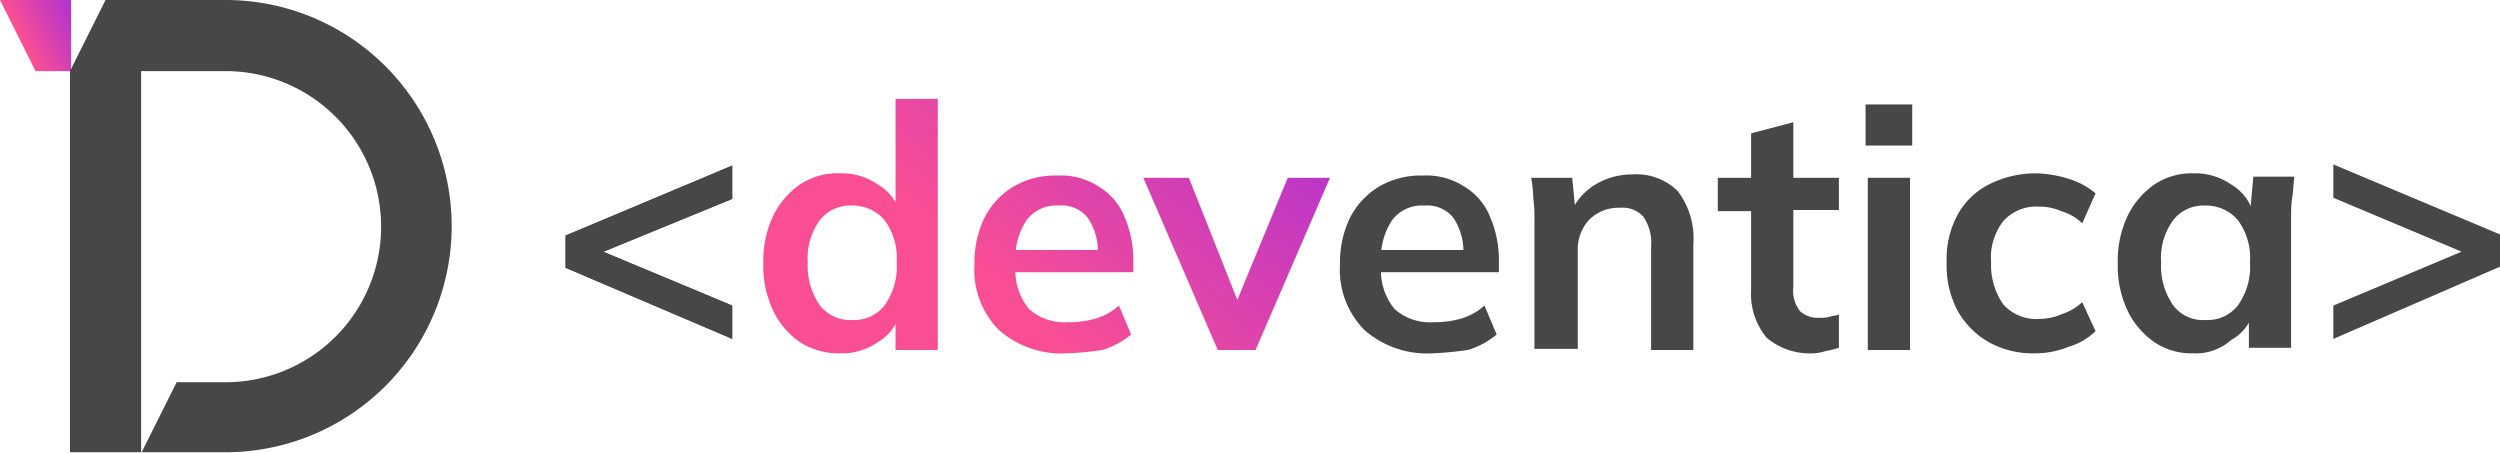 <svg xmlns="http://www.w3.org/2000/svg" xmlns:xlink="http://www.w3.org/1999/xlink" viewBox="0 0 225 40.8"><defs><style>.cls-1{fill:url(#Безымянный_градиент_4);}.cls-2,.cls-3{fill:#474748;}.cls-2{fill-rule:evenodd;}.cls-4{fill:url(#Безымянный_градиент_4-2);}.cls-5{fill:url(#Безымянный_градиент_4-3);}.cls-6{fill:url(#Безымянный_градиент_4-4);}</style><linearGradient id="Безымянный_градиент_4" x1="2.15" y1="713.72" x2="7.96" y2="710.83" gradientTransform="translate(0 -710)" gradientUnits="userSpaceOnUse"><stop offset="0" stop-color="#f94e94"/><stop offset="1" stop-color="#a12cdd"/></linearGradient><linearGradient id="Безымянный_градиент_4-2" x1="82.5" y1="729.15" x2="108.55" y2="700.35" xlink:href="#Безымянный_градиент_4"/><linearGradient id="Безымянный_градиент_4-3" x1="92.23" y1="737.95" x2="118.28" y2="709.15" xlink:href="#Безымянный_градиент_4"/><linearGradient id="Безымянный_градиент_4-4" x1="98.79" y1="743.88" x2="124.84" y2="715.07" xlink:href="#Безымянный_градиент_4"/></defs><g id="Слой_2" data-name="Слой 2"><g id="Слой_1-2" data-name="Слой 1"><path class="cls-1" d="M0,0H6.4V6.4H3.2Z"/><path class="cls-2" d="M20.3,6.4H12.7V40.8l3.2-6.4h4.4a14,14,0,0,0,0-28ZM9.5,0,6.3,6.4V40.7h14A20.35,20.35,0,0,0,20.3,0Z"/><path class="cls-3" d="M65.9,30.5l-15-6.4V21.2l15-6.3v3L52,23.6V21.7l13.9,5.8Z"/><path class="cls-3" d="M128.9,31.8a8.53,8.53,0,0,1-6.1-2.1,7.7,7.7,0,0,1-2.2-5.9,9.28,9.28,0,0,1,.9-4.2,7,7,0,0,1,2.6-2.8,7.44,7.44,0,0,1,4-1,6.2,6.2,0,0,1,3.7,1,5.59,5.59,0,0,1,2.3,2.7,9.83,9.83,0,0,1,.8,4v1H123.7v-2h8.5l-.5.4a5.39,5.39,0,0,0-.9-3.3,3,3,0,0,0-2.6-1.1,3.35,3.35,0,0,0-2.9,1.3,6.13,6.13,0,0,0-1,3.8V24a5.41,5.41,0,0,0,1.2,3.8A4.79,4.79,0,0,0,129,29a8.75,8.75,0,0,0,2.4-.3,5.32,5.32,0,0,0,2.2-1.2l1.1,2.6a7.22,7.22,0,0,1-2.6,1.4A31.63,31.63,0,0,1,128.9,31.8Z"/><path class="cls-3" d="M138.1,31.5V19.8a12.1,12.1,0,0,0-.1-1.9,11.08,11.08,0,0,0-.2-1.9h3.7l.3,3.1h-.4a5.37,5.37,0,0,1,2.2-2.5,6.29,6.29,0,0,1,3.3-.9,5.29,5.29,0,0,1,4.1,1.5,7.05,7.05,0,0,1,1.4,4.8v9.5h-3.8V22.2a4.15,4.15,0,0,0-.7-2.7,2.52,2.52,0,0,0-2.1-.8,3.76,3.76,0,0,0-2.8,1.1,4,4,0,0,0-1,2.9v8.7h-3.9Z"/><path class="cls-3" d="M163.2,31.8a6.07,6.07,0,0,1-4.2-1.4,6.17,6.17,0,0,1-1.4-4.3V19h-3V16h3V12l3.8-1v5h4.1v2.9h-4.1v6.9A3,3,0,0,0,162,28a2.35,2.35,0,0,0,1.7.6,3.08,3.08,0,0,0,1-.1c.3-.1.6-.1.8-.2v3a10.38,10.38,0,0,1-1.2.3A4.25,4.25,0,0,1,163.2,31.8Z"/><path class="cls-3" d="M168.1,31.5V16h3.8V31.5Zm-.2-18.4V9.4h4.2v3.7Z"/><path class="cls-3" d="M183.2,31.8a8.16,8.16,0,0,1-4.2-1,7.52,7.52,0,0,1-2.8-2.8,8.68,8.68,0,0,1-1-4.4,8.3,8.3,0,0,1,1-4.3,6.62,6.62,0,0,1,2.8-2.7,9.3,9.3,0,0,1,4.2-1,10.47,10.47,0,0,1,3,.5,6.81,6.81,0,0,1,2.4,1.3l-1.2,2.7a4.53,4.53,0,0,0-1.9-1.1,4.77,4.77,0,0,0-2-.4,3.94,3.94,0,0,0-3.2,1.3,5.29,5.29,0,0,0-1.1,3.7,6.13,6.13,0,0,0,1.1,3.8,3.94,3.94,0,0,0,3.2,1.3,5.09,5.09,0,0,0,2-.4,5.24,5.24,0,0,0,1.9-1.1l1.2,2.6a5.66,5.66,0,0,1-2.4,1.4A8,8,0,0,1,183.2,31.8Z"/><path class="cls-3" d="M197.4,31.8a6,6,0,0,1-3.5-1,7.32,7.32,0,0,1-2.4-2.8,9.42,9.42,0,0,1-.9-4.3,9.42,9.42,0,0,1,.9-4.3,7.32,7.32,0,0,1,2.4-2.8,6,6,0,0,1,3.5-1,5.68,5.68,0,0,1,3.4,1,4.33,4.33,0,0,1,2,2.6h-.3l.3-3.3h3.7c-.1.6-.1,1.3-.2,1.9s-.1,1.3-.1,1.9V31.3h-3.8V28.1h.4a4.14,4.14,0,0,1-2,2.5A4.75,4.75,0,0,1,197.4,31.8Zm1.1-3a3.47,3.47,0,0,0,2.9-1.3,6,6,0,0,0,1.1-3.9,5.74,5.74,0,0,0-1.1-3.8,3.77,3.77,0,0,0-2.9-1.3,3.47,3.47,0,0,0-2.9,1.3,5.74,5.74,0,0,0-1.1,3.8,6.24,6.24,0,0,0,1.1,3.9A3.35,3.35,0,0,0,198.5,28.8Z"/><path class="cls-3" d="M210,30.5v-3l13.8-5.8v1.9L210,17.8v-3l15,6.3V24Z"/><path class="cls-4" d="M75.6,31.8a6.53,6.53,0,0,1-3.6-1A7.32,7.32,0,0,1,69.6,28a9.42,9.42,0,0,1-.9-4.3,9.42,9.42,0,0,1,.9-4.3A7.32,7.32,0,0,1,72,16.6a6.09,6.09,0,0,1,3.6-1,5.68,5.68,0,0,1,3.4,1,4.44,4.44,0,0,1,2,2.5h-.4V8.9h3.8V31.5H80.6V28.2H81a4.33,4.33,0,0,1-2,2.6A5.68,5.68,0,0,1,75.6,31.8Zm1.1-3a3.47,3.47,0,0,0,2.9-1.3,6,6,0,0,0,1.1-3.9,5.74,5.74,0,0,0-1.1-3.8,3.77,3.77,0,0,0-2.9-1.3,3.47,3.47,0,0,0-2.9,1.3,5.74,5.74,0,0,0-1.1,3.8,6.24,6.24,0,0,0,1.1,3.9A3.47,3.47,0,0,0,76.7,28.8Z"/><path class="cls-5" d="M96,31.8a8.53,8.53,0,0,1-6.1-2.1,7.7,7.7,0,0,1-2.2-5.9,9.28,9.28,0,0,1,.9-4.2,7,7,0,0,1,2.6-2.8,7.44,7.44,0,0,1,4-1,6.2,6.2,0,0,1,3.7,1,5.59,5.59,0,0,1,2.3,2.7,9.83,9.83,0,0,1,.8,4v1H90.8v-2h8.5l-.5.4a5.39,5.39,0,0,0-.9-3.3,3,3,0,0,0-2.6-1.1,3.35,3.35,0,0,0-2.9,1.3,6.13,6.13,0,0,0-1,3.8V24a5.41,5.41,0,0,0,1.2,3.8A4.79,4.79,0,0,0,96.1,29a8.75,8.75,0,0,0,2.4-.3,5.32,5.32,0,0,0,2.2-1.2l1.1,2.6a7.22,7.22,0,0,1-2.6,1.4A29.09,29.09,0,0,1,96,31.8Z"/><path class="cls-6" d="M109.6,31.5,102.9,16H107l4.8,12.1h-.9l5-12.1h3.8L113,31.5Z"/><path class="cls-3" d="M65.9,30.5l-15-6.4V21.2l15-6.3v3L52,23.6V21.7l13.9,5.8Z"/></g></g></svg>